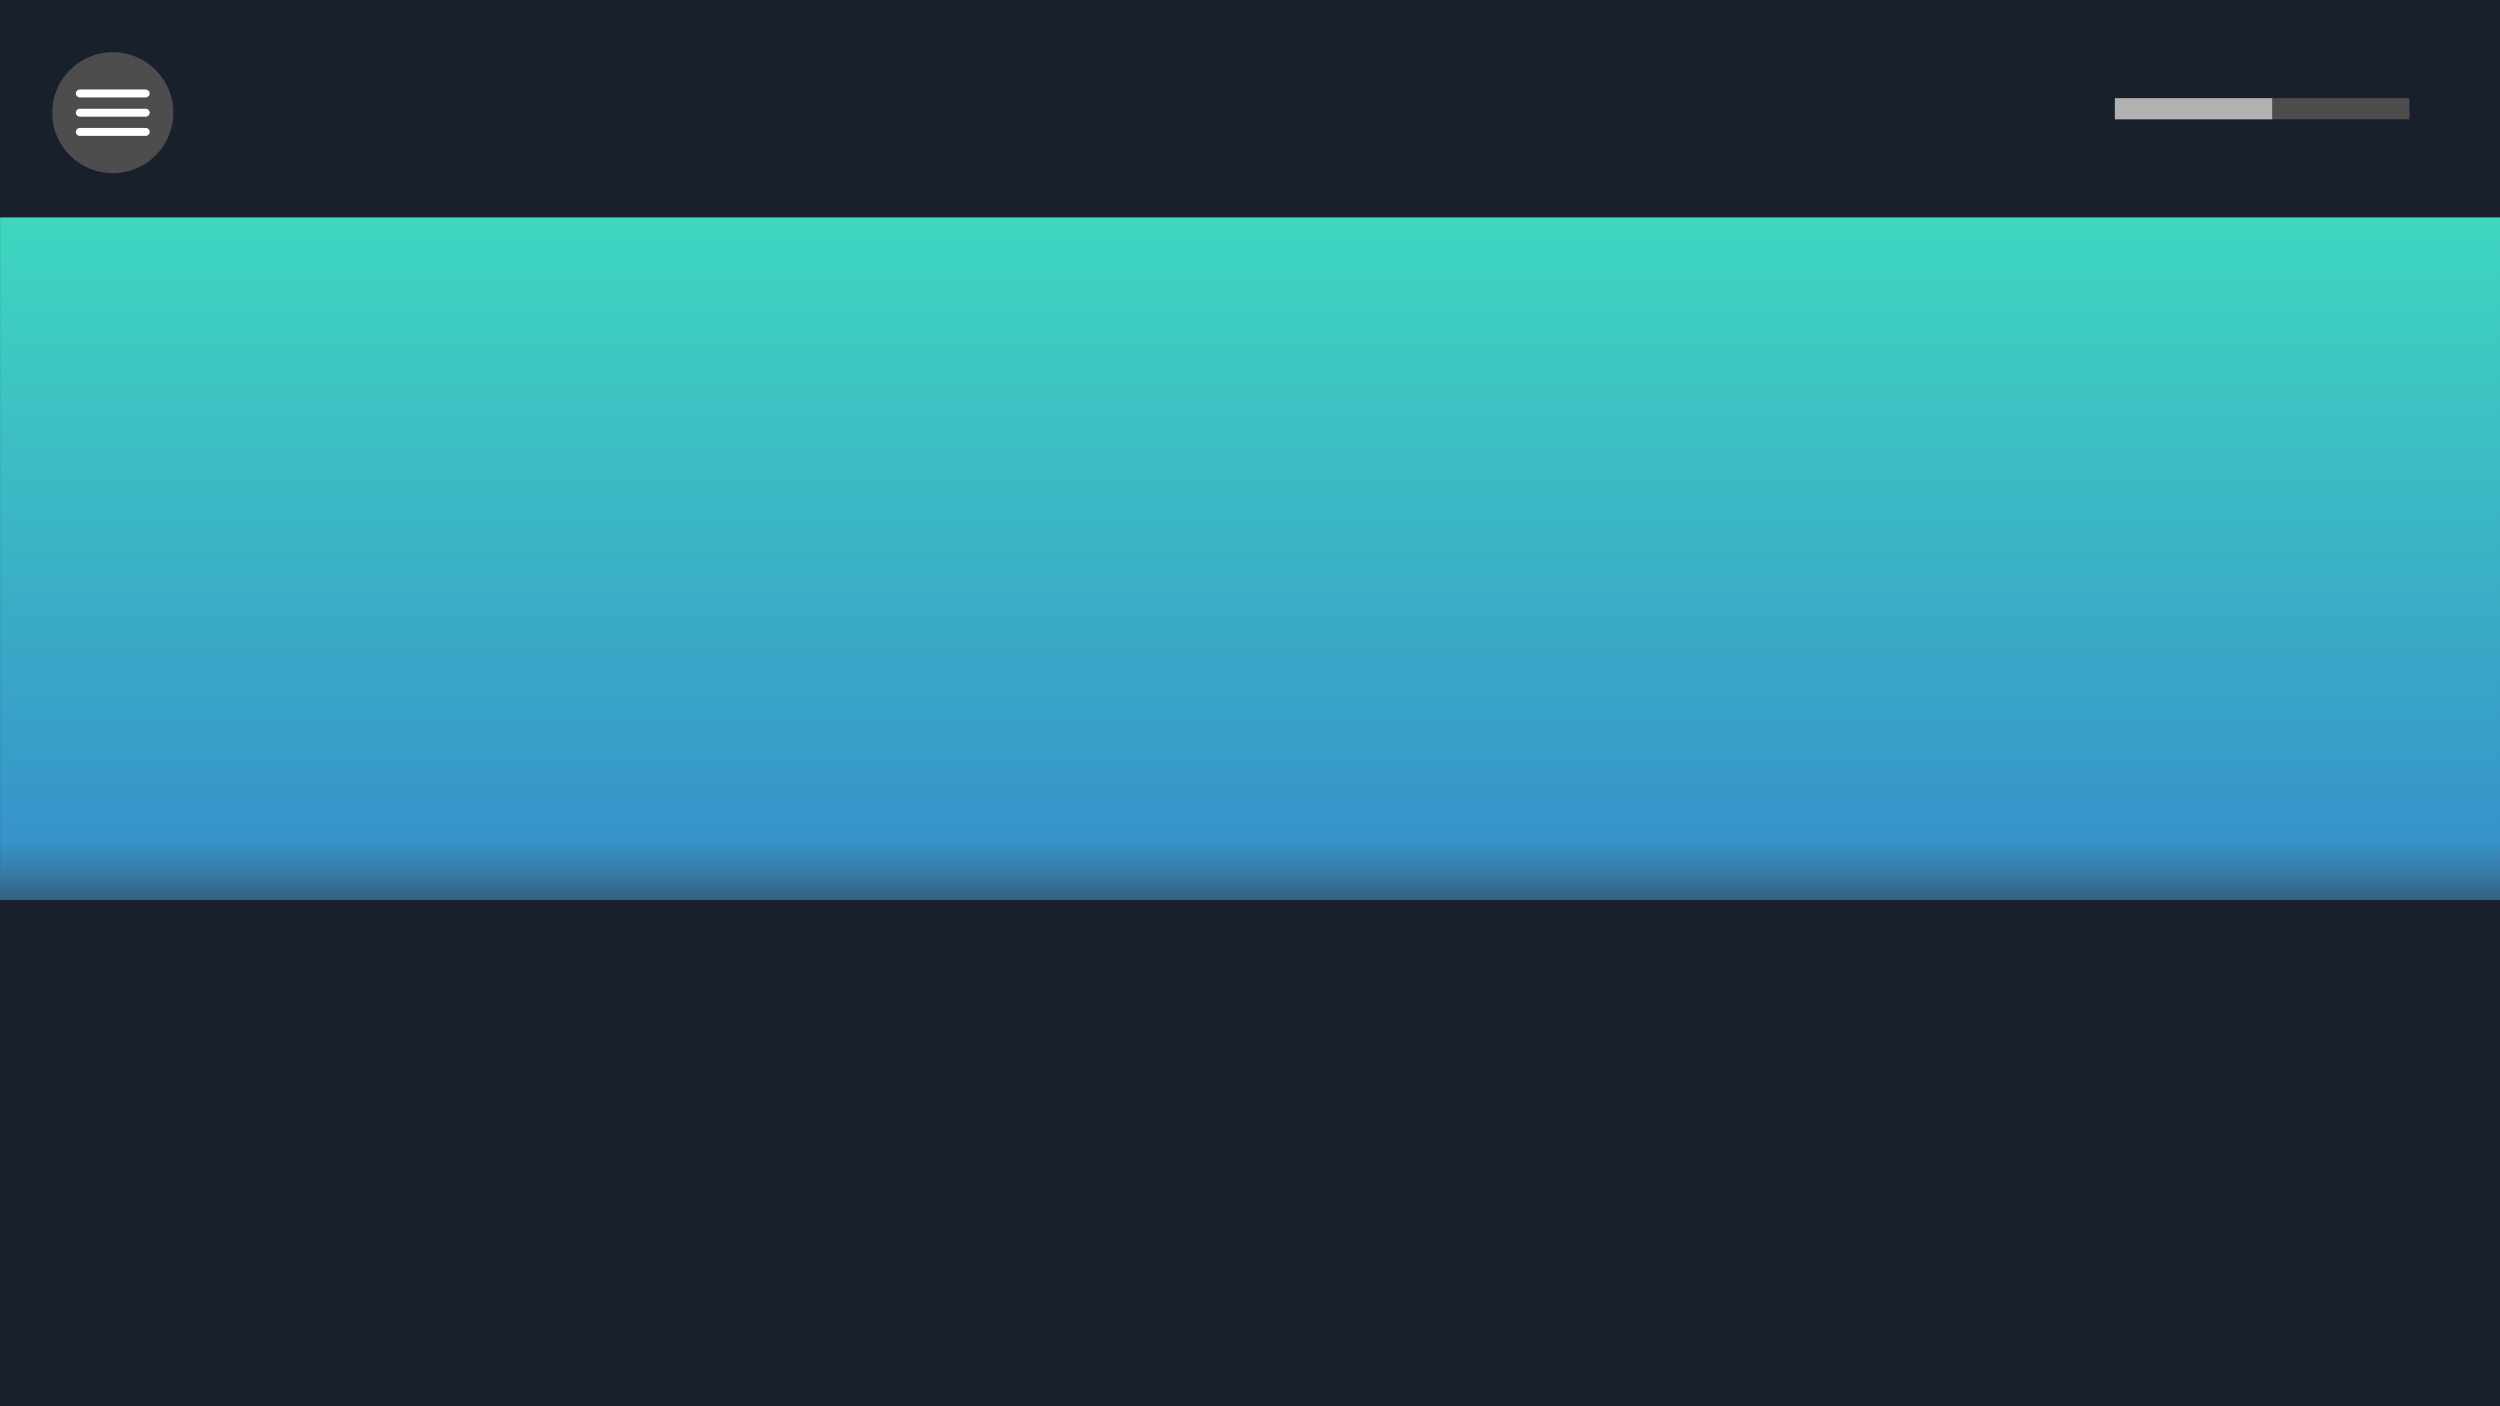 <?xml version="1.0" encoding="UTF-8" standalone="no"?>
<!-- Created with Inkscape (http://www.inkscape.org/) -->

<svg
   width="1920"
   height="1080"
   viewBox="0 0 1920 1080"
   version="1.1"
   id="svg1"
   inkscape:export-filename="MenuIcon.svg"
   inkscape:export-xdpi="96"
   inkscape:export-ydpi="96"
   inkscape:version="1.3.2 (091e20e, 2023-11-25, custom)"
   sodipodi:docname="All_elements.svg"
   xmlns:inkscape="http://www.inkscape.org/namespaces/inkscape"
   xmlns:sodipodi="http://sodipodi.sourceforge.net/DTD/sodipodi-0.dtd"
   xmlns:xlink="http://www.w3.org/1999/xlink"
   xmlns="http://www.w3.org/2000/svg"
   xmlns:svg="http://www.w3.org/2000/svg">
  <rect x="0" y="0" width="1920" height="1080" fill="#333333" stroke="none"/>
  <sodipodi:namedview
     id="namedview1"
     pagecolor="#505050"
     bordercolor="#ffffff"
     borderopacity="1"
     inkscape:showpageshadow="0"
     inkscape:pageopacity="0"
     inkscape:pagecheckerboard="1"
     inkscape:deskcolor="#505050"
     inkscape:document-units="px"
     inkscape:zoom="6.1695066"
     inkscape:cx="1736.9298"
     inkscape:cy="-171.24546"
     inkscape:window-width="1920"
     inkscape:window-height="1171"
     inkscape:window-x="-9"
     inkscape:window-y="-9"
     inkscape:window-maximized="1"
     inkscape:current-layer="layer3" />
  <defs
     id="defs1">
    <inkscape:path-effect
       effect="fillet_chamfer"
       id="path-effect12"
       is_visible="true"
       lpeversion="1"
       nodesatellites_param="F,0,0,1,0,0,0,1 @ F,0,0,1,0,0,0,1 @ F,0,0,1,0,0,0,1 @ F,0,0,1,0,0,0,1 @ F,0,0,1,0,0,0,1 @ F,0,0,1,0,0,0,1"
       radius="0"
       unit="px"
       method="auto"
       mode="F"
       chamfer_steps="1"
       flexible="false"
       use_knot_distance="true"
       apply_no_radius="true"
       apply_with_radius="true"
       only_selected="false"
       hide_knots="false" />
    <linearGradient
       id="linearGradient4"
       inkscape:collect="always">
      <stop
         style="stop-color:#000000;stop-opacity:1;"
         offset="0.761"
         id="stop4" />
      <stop
         style="stop-color:#4d4d4d;stop-opacity:0;"
         offset="1"
         id="stop5" />
    </linearGradient>
    <linearGradient
       id="linearGradient2"
       inkscape:collect="always">
      <stop
         style="stop-color:#368ecb;stop-opacity:1;"
         offset="0.016"
         id="stop3" />
      <stop
         style="stop-color:#3fd7c0;stop-opacity:1;"
         offset="1"
         id="stop2" />
    </linearGradient>
    <linearGradient
       inkscape:collect="always"
       xlink:href="#linearGradient2"
       id="linearGradient3"
       x1="960"
       y1="691.325"
       x2="960.024"
       y2="166.983"
       gradientUnits="userSpaceOnUse"
       spreadMethod="reflect" />
    <linearGradient
       inkscape:collect="always"
       xlink:href="#linearGradient4"
       id="linearGradient5"
       x1="960"
       y1="1080"
       x2="960"
       y2="644.46"
       gradientUnits="userSpaceOnUse" />
  </defs>
  <g
     inkscape:label="Capa 1"
     inkscape:groupmode="layer"
     id="layer1"
     style="display:inline">
    <rect
       style="display:inline;fill:#4d4d4d;fill-opacity:0.504;stroke:none;stroke-width:9.9;stroke-linecap:round;stroke-linejoin:round;stroke-miterlimit:0.4;stroke-dasharray:none"
       id="rect1"
       width="106.167"
       height="101.42"
       x="906.917"
       y="459.903"
       ry="27.555"
       rx="25.559"
       inkscape:export-filename="PoloIcon.svg"
       inkscape:export-xdpi="96"
       inkscape:export-ydpi="96" />
    <path
       style="display:inline;fill:#17202c;fill-opacity:1;stroke:#202020;stroke-width:0.109;stroke-linecap:round;stroke-linejoin:round;stroke-miterlimit:0"
       d="M 0.054,0.054 H 1920.099 V 166.983 H 0.054 Z"
       id="path6"
       sodipodi:nodetypes="ccccc" />
    <g
       id="g5"
       transform="matrix(0.623,0,0,0.611,40.048,40.047)"
       style="display:inline">
      <ellipse
         style="fill:#4d4d4d;fill-opacity:1;stroke:#202020;stroke-width:0.153;stroke-linecap:round;stroke-linejoin:round;stroke-miterlimit:0"
         id="path2"
         ry="76.103"
         rx="74.728"
         cy="76.103"
         cx="74.728" />
      <path
         style="fill:#17202c;fill-opacity:1;stroke:#fffdfd;stroke-width:10;stroke-linecap:round;stroke-linejoin:round;stroke-miterlimit:0;stroke-dasharray:none;stroke-opacity:1"
         d="m 34.228,51.94 h 81"
         id="path3"
         sodipodi:nodetypes="cc" />
      <path
         style="fill:#17202c;fill-opacity:1;stroke:#fffdfd;stroke-width:10;stroke-linecap:round;stroke-linejoin:round;stroke-miterlimit:0;stroke-dasharray:none;stroke-opacity:1"
         d="M 34.228,76.103 H 115.228"
         id="path4"
         sodipodi:nodetypes="cc" />
      <path
         style="fill:#17202c;fill-opacity:1;stroke:#fffdfd;stroke-width:10;stroke-linecap:round;stroke-linejoin:round;stroke-miterlimit:0;stroke-dasharray:none;stroke-opacity:1"
         d="M 34.228,100.266 H 115.228"
         id="path5"
         sodipodi:nodetypes="cc" />
    </g>
    <rect
       style="display:inline;fill:url(#linearGradient3);fill-opacity:1;fill-rule:nonzero;stroke:none;stroke-width:9.9;stroke-linecap:round;stroke-linejoin:round;stroke-miterlimit:0.4;stroke-dasharray:none"
       id="rect2"
       width="1919.939"
       height="524.341"
       x="0.054"
       y="166.983"
       rx="0"
       ry="9.7656425e-09"
       inkscape:export-filename="Background.svg"
       inkscape:export-xdpi="96"
       inkscape:export-ydpi="96" />
    <rect
       style="display:inline;fill:url(#linearGradient5);fill-opacity:1;fill-rule:nonzero;stroke:none;stroke-width:9.9;stroke-linecap:round;stroke-linejoin:round;stroke-miterlimit:0.4;stroke-dasharray:none"
       id="rect3"
       width="1920"
       height="435.54"
       x="0"
       y="644.46"
       ry="9.7656425e-09"
       inkscape:export-filename="Shadow.svg"
       inkscape:export-xdpi="96"
       inkscape:export-ydpi="96" />
    <path
       style="display:inline;fill:#17202c;fill-opacity:1;stroke:#202020;stroke-width:0.166;stroke-linecap:round;stroke-linejoin:round;stroke-miterlimit:0"
       d="M 0.007,691.325 H 1919.994 V 1079.994 H 0.007 Z"
       id="path1"
       sodipodi:nodetypes="ccccc" />
    <g
       id="g10"
       transform="translate(3.668)"
       inkscape:export-filename="CancelMenu.svg"
       inkscape:export-xdpi="96"
       inkscape:export-ydpi="96">
      <ellipse
         style="fill:#4d4d4d;fill-opacity:1;stroke:#202020;stroke-width:0.094;stroke-linecap:round;stroke-linejoin:round;stroke-miterlimit:0"
         id="ellipse1"
         ry="46.529"
         rx="46.528"
         cy="86.576"
         cx="-74.799" />
      <path
         style="fill:#17202c;fill-opacity:1;stroke:#fffdfd;stroke-width:7.157;stroke-linecap:round;stroke-linejoin:round;stroke-miterlimit:0;stroke-dasharray:none;stroke-opacity:1"
         d="m -98.226,69.059 46.853,35.035"
         id="path9"
         sodipodi:nodetypes="cc" />
      <path
         style="fill:#17202c;fill-opacity:1;stroke:#fffdfd;stroke-width:7.157;stroke-linecap:round;stroke-linejoin:round;stroke-miterlimit:0;stroke-dasharray:none;stroke-opacity:1"
         d="M -51.373,69.059 -98.226,104.093"
         id="path10"
         sodipodi:nodetypes="cc" />
    </g>
    <g
       id="g17"
       transform="translate(-2.755,-0.707)"
       inkscape:export-filename="ResetIcon.svg"
       inkscape:export-xdpi="96"
       inkscape:export-ydpi="96">
      <ellipse
         style="display:inline;fill:#4d4d4d;fill-opacity:1;stroke:#202020;stroke-width:0.094;stroke-linecap:round;stroke-linejoin:round;stroke-miterlimit:0"
         id="ellipse10"
         ry="46.529"
         rx="46.528"
         cy="88.462"
         cx="-207.98"
         transform="translate(2.755,0.707)" />
      <circle
         style="fill:none;fill-opacity:1;stroke:#ffffff;stroke-width:5.421;stroke-linecap:round;stroke-linejoin:round;stroke-miterlimit:0.4;stroke-dasharray:none;stroke-opacity:1"
         id="path12"
         r="28.851"
         cy="89.169"
         cx="-205.224" />
      <path
         style="fill:#4d4d4d;fill-opacity:1;stroke:#4d4d4d;stroke-width:5.421;stroke-linecap:round;stroke-linejoin:round;stroke-miterlimit:0.4;stroke-dasharray:none;stroke-opacity:1"
         d="m -203.858,60.35 c 0.067,-0.009 0.132,-0.022 0.199,-0.027 0.133,-0.01 0.267,0 0.401,0 0.334,0 0.668,0 1.002,0 0.636,0 1.269,-0.005 1.904,0.025 0.067,0.003 0.134,-0.006 0.2,0 0.109,0.01 0.216,0.039 0.326,0.05 0.215,0.021 0.437,-0.027 0.651,0 0.135,0.017 0.267,0.05 0.401,0.075 0.092,0.017 0.187,0.022 0.276,0.05 0.121,0.039 0.23,0.112 0.351,0.15 0.089,0.028 0.187,0.022 0.276,0.05 0.071,0.022 0.127,0.087 0.2,0.1 0.123,0.021 0.251,0 0.376,0 0.175,0 0.351,0 0.526,0 0.426,0 0.852,0 1.278,0 0.265,0 0.559,-0.035 0.802,0.1 0.031,0.017 0.048,0.052 0.075,0.075 0.032,0.027 0.073,0.043 0.1,0.075 0.056,0.065 0.071,0.158 0.125,0.225 0.454,0.454 -0.092,-0.119 0.175,0.225 0.096,0.124 0.147,0.104 0.2,0.251 0.172,0.474 -0.255,-0.34 0.15,0.426 0.052,0.099 0.13,0.173 0.175,0.276 0.058,0.13 -0.016,0.071 0.075,0.175 0.039,0.044 0.087,0.08 0.125,0.125 0.046,0.055 0.073,0.126 0.125,0.175 0.083,0.078 0.187,0.129 0.276,0.2 0.046,0.037 0.079,0.089 0.125,0.125 0.028,0.022 0.239,0.172 0.326,0.2 0.024,0.008 0.064,0.022 0.075,0 0.015,-0.031 0.018,-0.067 0.025,-0.1 0.125,-0.599 0.1,-0.349 0.1,-0.877 0,-0.122 0.016,-0.337 -0.05,-0.451 -0.034,-0.058 -0.11,-0.084 -0.175,-0.1 -0.091,-0.023 -0.194,0.005 -0.276,0.05 -0.538,0.297 -0.577,0.408 -0.902,0.952 -0.184,0.308 -0.577,0.994 -0.676,1.403 -0.155,0.638 0.461,1.129 1.027,1.202 0.149,0.019 0.301,0.005 0.451,0 0.109,-0.004 0.222,0.009 0.326,-0.025 0.185,-0.062 0.353,-0.219 0.426,-0.401 0.302,-0.755 -0.025,-1.17 -0.526,-1.703 -0.15,-0.159 -0.293,-0.324 -0.451,-0.476 -0.145,-0.14 -0.298,-0.251 -0.501,-0.251 -0.042,0 -0.097,-0.031 -0.125,0 -0.24,0.262 -0.172,0.672 -0.15,0.977 0.017,0.236 -0.005,0.49 0.1,0.701 0.269,0.539 0.654,0.856 1.202,1.027 0.177,0.055 0.368,0.049 0.551,0.075 0.234,0.033 0.466,0.079 0.701,0.1 0.141,0.013 0.284,0 0.426,0 0.117,0 0.235,0.013 0.351,0 0.037,-0.004 0.067,-0.033 0.1,-0.05 0.017,-0.008 0.047,-0.007 0.05,-0.025 0.007,-0.042 8.7e-4,-0.092 -0.025,-0.125 -0.336,-0.43 -0.691,-0.844 -1.052,-1.253 -0.149,-0.168 -0.314,-0.321 -0.476,-0.476 -0.473,-0.454 -0.916,-0.943 -1.428,-1.353 -0.328,-0.262 -0.72,-0.431 -1.077,-0.651 -0.361,-0.222 -0.703,-0.478 -1.077,-0.676 -0.304,-0.161 -0.629,-0.282 -0.952,-0.401 -0.621,-0.228 -1.58,-0.53 -2.255,-0.651 -0.44,-0.08 -0.929,-0.087 -1.378,-0.075 -0.125,0.003 -0.261,-0.027 -0.376,0.025 -0.087,0.039 -0.12,0.148 -0.175,0.225 -0.266,0.373 -0.364,0.655 -0.301,1.127 0.085,0.641 0.16,0.807 0.576,1.328 0.24,0.3 0.487,0.599 0.777,0.852 0.364,0.318 0.839,0.455 1.303,0.526 0.412,0.063 1.265,0.123 1.703,0.025 0.279,-0.062 0.543,-0.18 0.802,-0.301 0.21,-0.098 0.43,-0.194 0.601,-0.351 0.163,-0.149 0.342,-0.597 0.351,-0.827 0.005,-0.145 -0.163,-0.488 -0.251,-0.576 -0.131,-0.131 -1.065,-0.704 -1.102,-0.726 -0.729,-0.439 -0.972,-0.623 -1.779,-0.852 -0.203,-0.058 -0.416,-0.077 -0.626,-0.1 -0.091,-0.01 -0.184,0 -0.276,0 -0.042,0 -0.094,-0.028 -0.125,0 -0.133,0.116 -0.076,0.537 -0.05,0.601 0.143,0.361 0.312,0.721 0.551,1.027 0.186,0.238 0.459,0.395 0.701,0.576 0.432,0.324 0.636,0.475 1.152,0.576 0.197,0.039 0.4,0.041 0.601,0.05 0.185,0.009 0.611,0.024 0.802,-0.075 0.094,-0.049 0.159,-0.142 0.225,-0.225 0.035,-0.044 0.064,-0.095 0.075,-0.15 0.044,-0.218 -0.017,-0.634 -0.125,-0.827 -0.029,-0.051 -0.082,-0.165 -0.125,-0.125 -0.093,0.085 -0.085,0.238 -0.128,0.357"
         id="path14" />
      <path
         style="fill:#ffffff;fill-opacity:1;stroke:#ffffff;stroke-width:5.421;stroke-linecap:round;stroke-linejoin:round;stroke-miterlimit:0.4;stroke-dasharray:none;stroke-opacity:1"
         d="M -214.636,52.656 -200.169,58.112 -211.029,70.023 Z"
         id="path13"
         sodipodi:nodetypes="cccc" />
      <path
         style="fill:#4d4d4d;fill-opacity:1;stroke:#4d4d4d;stroke-width:5.421;stroke-linecap:round;stroke-linejoin:round;stroke-miterlimit:0.4;stroke-dasharray:none;stroke-opacity:1"
         d="m -191.634,64.131 c -0.092,0.084 -0.23,0.135 -0.276,0.25 -0.055,0.14 -0.03,0.304 0,0.451 0.113,0.558 0.304,1.097 0.426,1.653 0.038,0.172 0.027,0.351 0.05,0.526 0.048,0.369 0.135,0.732 0.175,1.102 0.033,0.309 0.011,0.646 0.075,0.952 0.041,0.196 0.119,0.383 0.175,0.576 0.061,0.208 0.12,0.417 0.175,0.626 0.328,0.28 0.14,0.711 0.225,1.052 0.068,0.273 0.182,0.53 0.251,0.802"
         id="path15" />
      <path
         style="fill:#4d4d4d;fill-opacity:1;stroke:#4d4d4d;stroke-width:5.421;stroke-linecap:round;stroke-linejoin:round;stroke-miterlimit:0.4;stroke-dasharray:none;stroke-opacity:1"
         d="m -185.121,62.685 -6.764,8.736"
         id="path16" />
      <path
         style="fill:#4d4d4d;fill-opacity:1;stroke:#4d4d4d;stroke-width:5.421;stroke-linecap:round;stroke-linejoin:round;stroke-miterlimit:0.4;stroke-dasharray:none;stroke-opacity:1"
         d="m -189.054,64.031 c 0.017,-0.042 0.054,-0.08 0.05,-0.125 -0.013,-0.162 -0.071,-0.316 -0.1,-0.476 -0.046,-0.258 -0.076,-0.519 -0.125,-0.777 -0.112,-0.589 -0.276,-1.149 -0.276,-1.754"
         id="path17" />
    </g>
  </g>
  <g
     inkscape:groupmode="layer"
     id="layer2"
     inkscape:label="Capa 2">
    <rect
       style="display:inline;fill:#4d4d4d;fill-opacity:1;stroke:none;stroke-width:6.2;stroke-linecap:round;stroke-linejoin:miter;stroke-miterlimit:0;stroke-opacity:1"
       id="rect4"
       width="232.434"
       height="16.209"
       x="1621.1"
       y="75.415"
       ry="9.7656425e-09"
       inkscape:export-filename="ProgressBar.svg"
       inkscape:export-xdpi="96"
       inkscape:export-ydpi="96" />
    <rect
       style="display:inline;fill:#b1b1b1;fill-opacity:1;stroke:none;stroke-width:6.2;stroke-linecap:round;stroke-linejoin:miter;stroke-miterlimit:0;stroke-opacity:1"
       id="rect9"
       width="232.434"
       height="16.209"
       x="1512.6"
       y="75.415"
       ry="9.7656425e-09" />
    <rect
       style="display:inline;fill:#17202c;fill-opacity:1;stroke:#17202c;stroke-width:6.2;stroke-linecap:round;stroke-linejoin:round;stroke-miterlimit:0.4;stroke-opacity:1"
       id="rect7"
       width="252.945"
       height="25.817"
       x="1368.155"
       y="70.611"
       ry="9.7656425e-09"
       inkscape:export-filename="ProgressCover.svg"
       inkscape:export-xdpi="96"
       inkscape:export-ydpi="96" />
    <rect
       style="display:inline;fill:#17202c;fill-opacity:1;stroke:#17202c;stroke-width:6.2;stroke-linecap:round;stroke-linejoin:round;stroke-miterlimit:0.4;stroke-opacity:1"
       id="rect8"
       width="66.466"
       height="25.817"
       x="1853.534"
       y="70.611"
       ry="9.7656425e-09" />
  </g>
  <g
     inkscape:groupmode="layer"
     id="layer3"
     inkscape:label="Capa 3">
    <path
       id="rect5"
       style="fill:#17202c;fill-opacity:1;stroke:#17202c;stroke-width:2.9;stroke-linecap:round;stroke-linejoin:round;stroke-miterlimit:0;stroke-opacity:1"
       d="m 1646.971,-129.035 h 185.309 c 10.057,0 18.154,13.297 18.154,23.354 v 11.67 h -221.617 v -11.67 c 0,-10.057 8.097,-23.354 18.154,-23.354 z"
       sodipodi:nodetypes="sssccss" />
    <g
       id="g6"
       transform="matrix(0.546,0,0,0.546,821.529,-126.348)">
      <path
         style="display:inline;fill:#17202c;fill-opacity:1;stroke:#fffdfd;stroke-width:7.157;stroke-linecap:round;stroke-linejoin:round;stroke-miterlimit:0;stroke-dasharray:none;stroke-opacity:1"
         d="m 1774.263,-78.327 46.853,35.035"
         id="path9-7"
         sodipodi:nodetypes="cc" />
      <path
         style="display:inline;fill:#17202c;fill-opacity:1;stroke:#fffdfd;stroke-width:7.157;stroke-linecap:round;stroke-linejoin:round;stroke-miterlimit:0;stroke-dasharray:none;stroke-opacity:1"
         d="m 1821.116,-78.327 -46.853,35.035"
         id="path10-1"
         sodipodi:nodetypes="cc" />
    </g>
    <path
       style="fill:#ffffff;fill-opacity:1;stroke:#f2f2f2;stroke-width:1.236;stroke-linecap:round;stroke-linejoin:round;stroke-miterlimit:0;stroke-dasharray:none;stroke-opacity:1"
       d="m 1745.157,-166.32 v 13.556 h 3.02 l 5.33,4.12 v -21.796 l -5.33,4.12 z"
       id="path7"
       sodipodi:nodetypes="ccccccc" />
    <path
       style="fill:none;fill-opacity:1;stroke:#f2f2f2;stroke-width:1.236;stroke-linecap:round;stroke-linejoin:round;stroke-miterlimit:0;stroke-dasharray:none;stroke-opacity:1"
       d="m 1755.329,-166.32 c 0,0 2.833,4.329 2.833,6.778 0,2.449 -2.833,6.778 -2.833,6.778"
       id="path8"
       sodipodi:nodetypes="czc" />
    <path
       style="fill:none;fill-opacity:1;stroke:#f2f2f2;stroke-width:1.236;stroke-linecap:round;stroke-linejoin:round;stroke-miterlimit:0;stroke-dasharray:none;stroke-opacity:1"
       d="m 1756.574,-170.096 c 0,0 4.412,6.741 4.412,10.553 0,0.385 -0.044,0.8 -0.126,1.234 -0.72,3.871 -4.286,9.319 -4.286,9.319"
       id="path8-4"
       sodipodi:nodetypes="cssc" />
  </g>
</svg>
